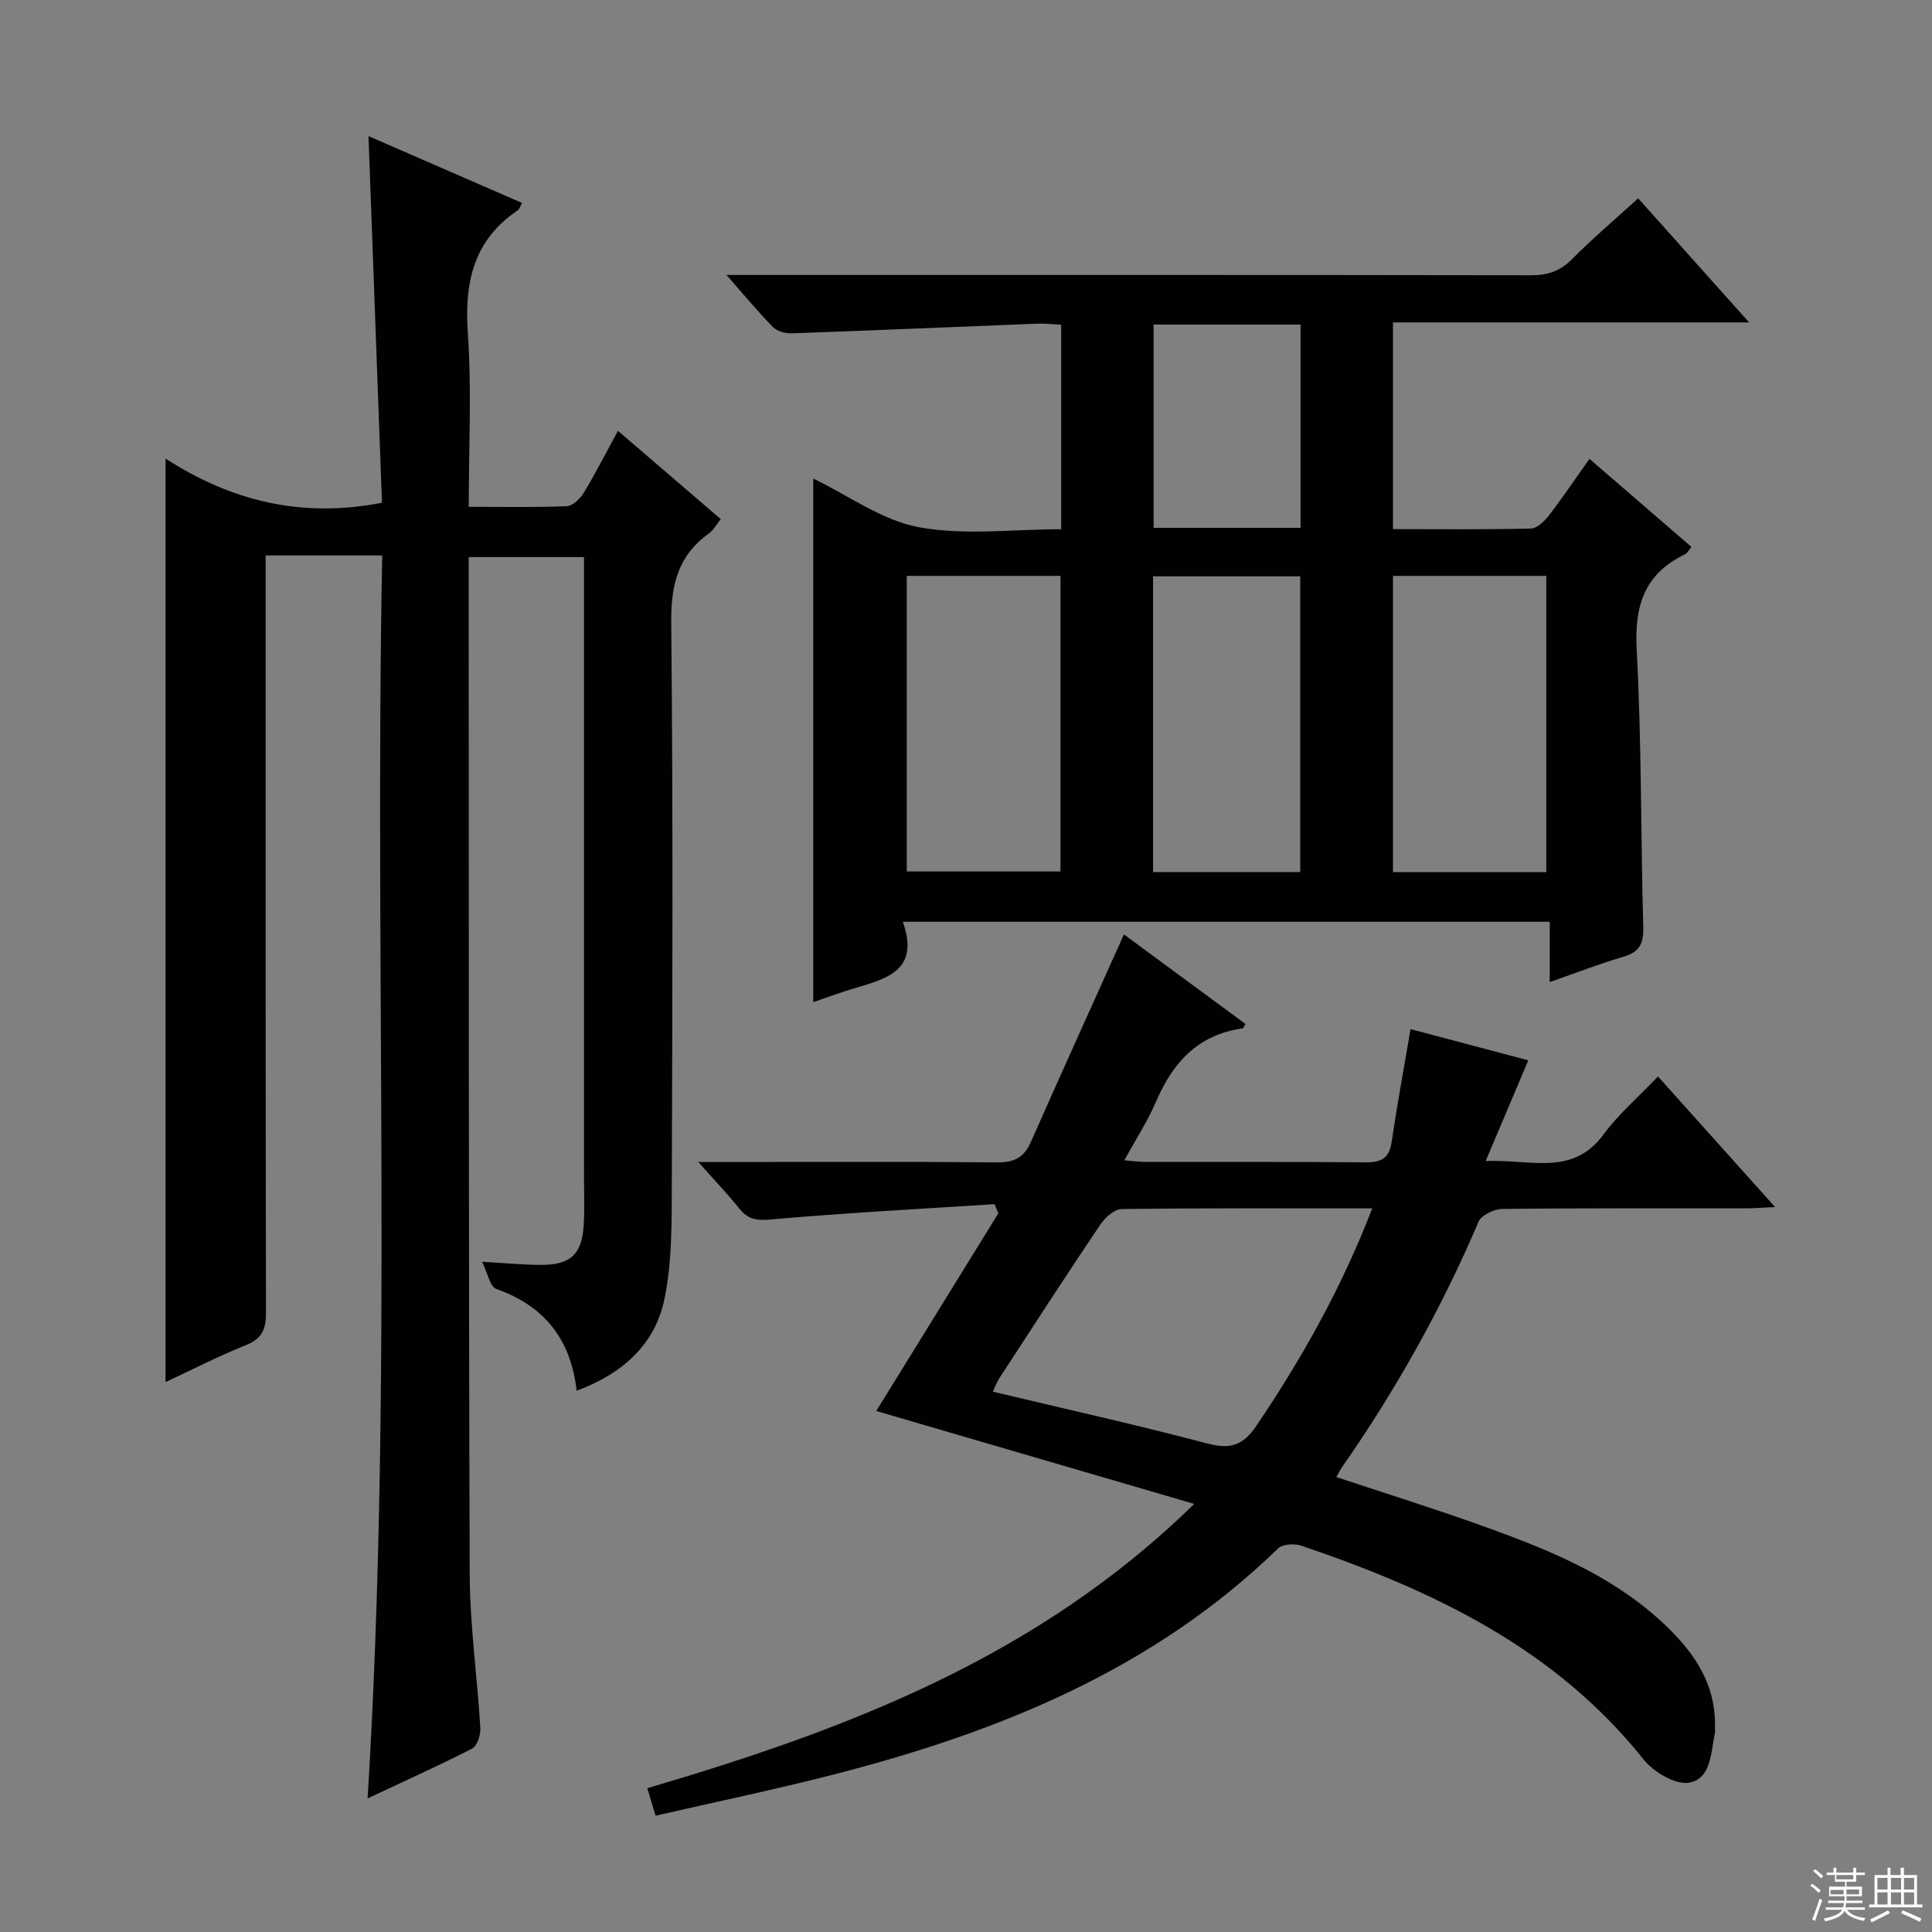 <svg enable-background="new 0 0 400 400" viewBox="0 0 400 400" xmlns="http://www.w3.org/2000/svg"><rect x="0" y="0" width="400" height="400" fill="#808080" stroke="none"/><g fill="#010102"><path d="m76.11 372.34c5.26-86.01 1.39-171.27 3.02-257.34-4.44 0-8.34 0-12.25 0-3.79 0-7.58 0-11.88 0v6.3c0 50.15-.03 100.3.07 150.45.01 3.43-.79 5.4-4.16 6.75-5.65 2.26-11.08 5.06-16.64 7.65 0-63.72 0-126.91 0-191.2 13.54 8.71 28.01 12.4 44.81 9.14-.91-24.75-1.84-50.03-2.79-75.91 10.76 4.68 21.22 9.23 31.8 13.84-.42.75-.55 1.3-.9 1.53-9.18 6.18-11.06 14.92-10.33 25.45.82 11.73.19 23.57.19 35.93 7.08 0 13.7.14 20.29-.13 1.23-.05 2.77-1.54 3.51-2.76 2.4-3.95 4.5-8.09 7.09-12.84 7.25 6.22 14.12 12.12 21.29 18.28-.89 1.09-1.51 2.29-2.49 2.99-6.44 4.6-7.85 10.77-7.77 18.53.39 38.65.25 77.31.12 115.96-.03 8.05.1 16.31-1.55 24.11-1.96 9.33-8.7 15.37-18.15 18.87-1.21-10.67-6.69-17.57-16.64-21.08-1.31-.46-1.79-3.31-2.94-5.62 5.07.28 8.68.65 12.3.64 6.08-.01 8.4-2.24 8.75-8.36.2-3.49.05-6.99.05-10.49 0-40.49 0-80.98 0-121.46 0-1.97 0-3.94 0-6.23-7.95 0-15.53 0-23.87 0v5.19c.04 68.48-.03 136.96.21 205.44.04 10.61 1.57 21.21 2.2 31.83.08 1.41-.65 3.68-1.69 4.22-6.89 3.53-13.99 6.72-21.65 10.32z"/><path d="m186.92 190.84c3.59 10.15-3.43 11.81-10.13 13.8-2.82.84-5.59 1.88-8.41 2.84 0-36.4 0-72.37 0-108.4 7.32 3.53 14.24 8.66 21.85 10.07 9.46 1.75 19.49.42 29.48.42 0-14.41 0-28.17 0-42.33-1.73-.09-3.34-.3-4.94-.23-16.93.66-33.85 1.4-50.78 2-1.32.05-3.07-.4-3.94-1.28-3.11-3.15-5.94-6.59-9.64-10.8h6.24c53.47 0 106.95-.03 160.42.06 3.41.01 5.95-.87 8.38-3.32 4.2-4.23 8.77-8.1 13.72-12.61 7.54 8.44 14.89 16.66 22.96 25.69-25.09 0-49.25 0-73.73 0v42.8c9.63 0 19.08.11 28.53-.12 1.29-.03 2.83-1.51 3.75-2.7 2.82-3.66 5.4-7.5 8.4-11.73 7.18 6.2 14.05 12.14 21.12 18.24-.56.65-.86 1.29-1.36 1.53-8.44 4.06-10.47 10.71-9.98 19.82 1.03 19.1.83 38.26 1.36 57.39.09 3.38-.78 5.14-4.11 6.11-4.91 1.43-9.69 3.3-15.26 5.24 0-4.34 0-8.2 0-12.49-44.66 0-88.68 0-133.93 0zm.82-71.61v61.2h31.82c0-20.61 0-40.83 0-61.2-10.66 0-20.95 0-31.82 0zm100.66 0v61.34h31.74c0-20.59 0-40.91 0-61.34-10.74 0-21.03 0-31.74 0zm-19.2 61.32c0-20.73 0-40.96 0-61.23-10.33 0-20.26 0-30.47 0v61.23zm-30.36-113.35v42.08h30.43c0-14.17 0-28.03 0-42.08-10.23 0-20.16 0-30.43 0z"/><path d="m232.7 193.46c8.08 5.96 16.62 12.24 25.17 18.55-.32.49-.44.89-.62.91-9.16 1.28-14.41 7-17.89 15.12-1.73 4.05-4.18 7.8-6.58 12.19 1.92.15 3.19.34 4.46.34 15.16.02 30.33-.06 45.49.08 3.21.03 4.89-.79 5.39-4.19 1.13-7.68 2.55-15.33 3.92-23.39 8.09 2.14 16.76 4.44 24.38 6.46-2.91 6.87-5.62 13.28-8.83 20.85 9.47-.38 18 3.2 24.4-5.5 3.13-4.25 7.25-7.78 11.28-12.01 8.17 9.11 15.88 17.71 24.24 27.04-2.58.12-4.31.26-6.03.26-16.83.02-33.66-.07-50.49.13-1.68.02-4.29 1.29-4.88 2.66-7.66 17.97-17.16 34.9-28.33 50.91-.37.53-.64 1.12-1.1 1.94 10.25 3.41 20.38 6.56 30.35 10.15 12.99 4.67 25.81 9.77 36.32 19.19 6.78 6.07 12 12.94 11.72 22.65-.01.33.05.68-.02 1-.83 4.02-.77 9.49-5.34 10.28-2.83.49-7.34-2.2-9.42-4.8-18.47-23.17-43.83-35.09-70.92-44.28-1.4-.47-3.83-.31-4.77.6-25.8 25.06-57.77 37.99-91.82 46.75-12.19 3.14-24.52 5.69-37.05 8.57-.68-2.27-1.14-3.79-1.71-5.69 41.11-12.12 80.66-26.98 113.23-58.86-22.9-6.7-44.32-12.96-65.83-19.24 8.26-13.37 16.77-27.15 25.28-40.93-.26-.63-.53-1.26-.79-1.89-15.49 1-31 1.81-46.45 3.18-2.92.26-4.61-.07-6.36-2.24-2.37-2.94-4.99-5.69-8.52-9.67h6.42c18.5 0 36.99-.1 55.49.08 3.51.03 5.53-1.02 6.93-4.21 6.29-14.22 12.72-28.4 19.28-42.99zm51.41 56.72c-17.89 0-34.87-.08-51.84.14-1.51.02-3.44 1.71-4.41 3.14-7.06 10.48-13.93 21.09-20.83 31.68-.65 1.01-1.07 2.16-1.47 2.99 15.08 3.6 29.82 6.88 44.41 10.73 4.73 1.25 7.38.44 10.17-3.69 9.41-13.95 17.6-28.47 23.97-44.99z"/></g><path d="m374.8 390.4.4-.4c.7.5 1.3 1 1.8 1.4l-.5.5c-.5-.6-1.1-1.1-1.7-1.5zm1 7.3-.6-.3c.5-1.4 1.1-2.8 1.5-4.3.2.1.4.2.6.3-.5 1.3-1 2.8-1.5 4.3zm-.4-10.3.4-.4c.4.3 1 .8 1.7 1.4l-.5.5c-.4-.5-1-1-1.6-1.5zm2.5.3h1.7v-1h.6v1h3.5v-1h.6v1h1.8v.5h-1.8v1.4h-2v1h3.2v2h-3.2v.9h3.3v.5h-3.4c0 .3-.1.6-.1.9h4v.5h-3.7c.7.9 1.9 1.5 3.8 1.7-.1.2-.2.4-.3.6-2.1-.4-3.5-1.1-4-2.1-.4 1-1.8 1.7-4 2.2-.1-.2-.2-.4-.3-.6 2.1-.4 3.4-1 3.8-1.8h-3.4v-.5h3.6c.1-.3.1-.6.2-.9h-3.3v-.5h3.4c0-.3 0-.6 0-.9h-3.2v-2h3.3v-1h-2.1v-1.4h-1.7v-.5zm1.1 3.5v1h2.7c0-.3 0-.4 0-.4 0-.1 0-.2 0-.2 0-.1 0-.2 0-.3h-2.7zm1.2-3v.9h3.5v-.9zm4.7 3h-2.6v.6.4h2.6z" fill="#fbfcfa"/><path d="m393.6 386.7h.6v1.5h2.7v6.1h1.1v.6h-11v-.6h1.1v-6.1h2.7v-1.5h.6v1.5h2.1v-1.5zm-2.7 8.8.4.6c-1.2.6-2.5 1.3-3.8 1.9-.1-.2-.2-.4-.3-.6 1.2-.6 2.5-1.2 3.7-1.9zm-2.2-6.7v2.4h2.1v-2.4zm0 3v2.5h2.1v-2.5zm2.8-3v2.4h2.1v-2.4zm0 3v2.5h2.1v-2.5zm6 6.1c-1.4-.7-2.7-1.3-3.9-1.8l.3-.6c1.5.6 2.7 1.2 3.9 1.7zm-1.2-9.1h-2.1v2.4h2.1zm-2.1 3v2.5h2.1v-2.5z" fill="#fbfcfa"/></svg>